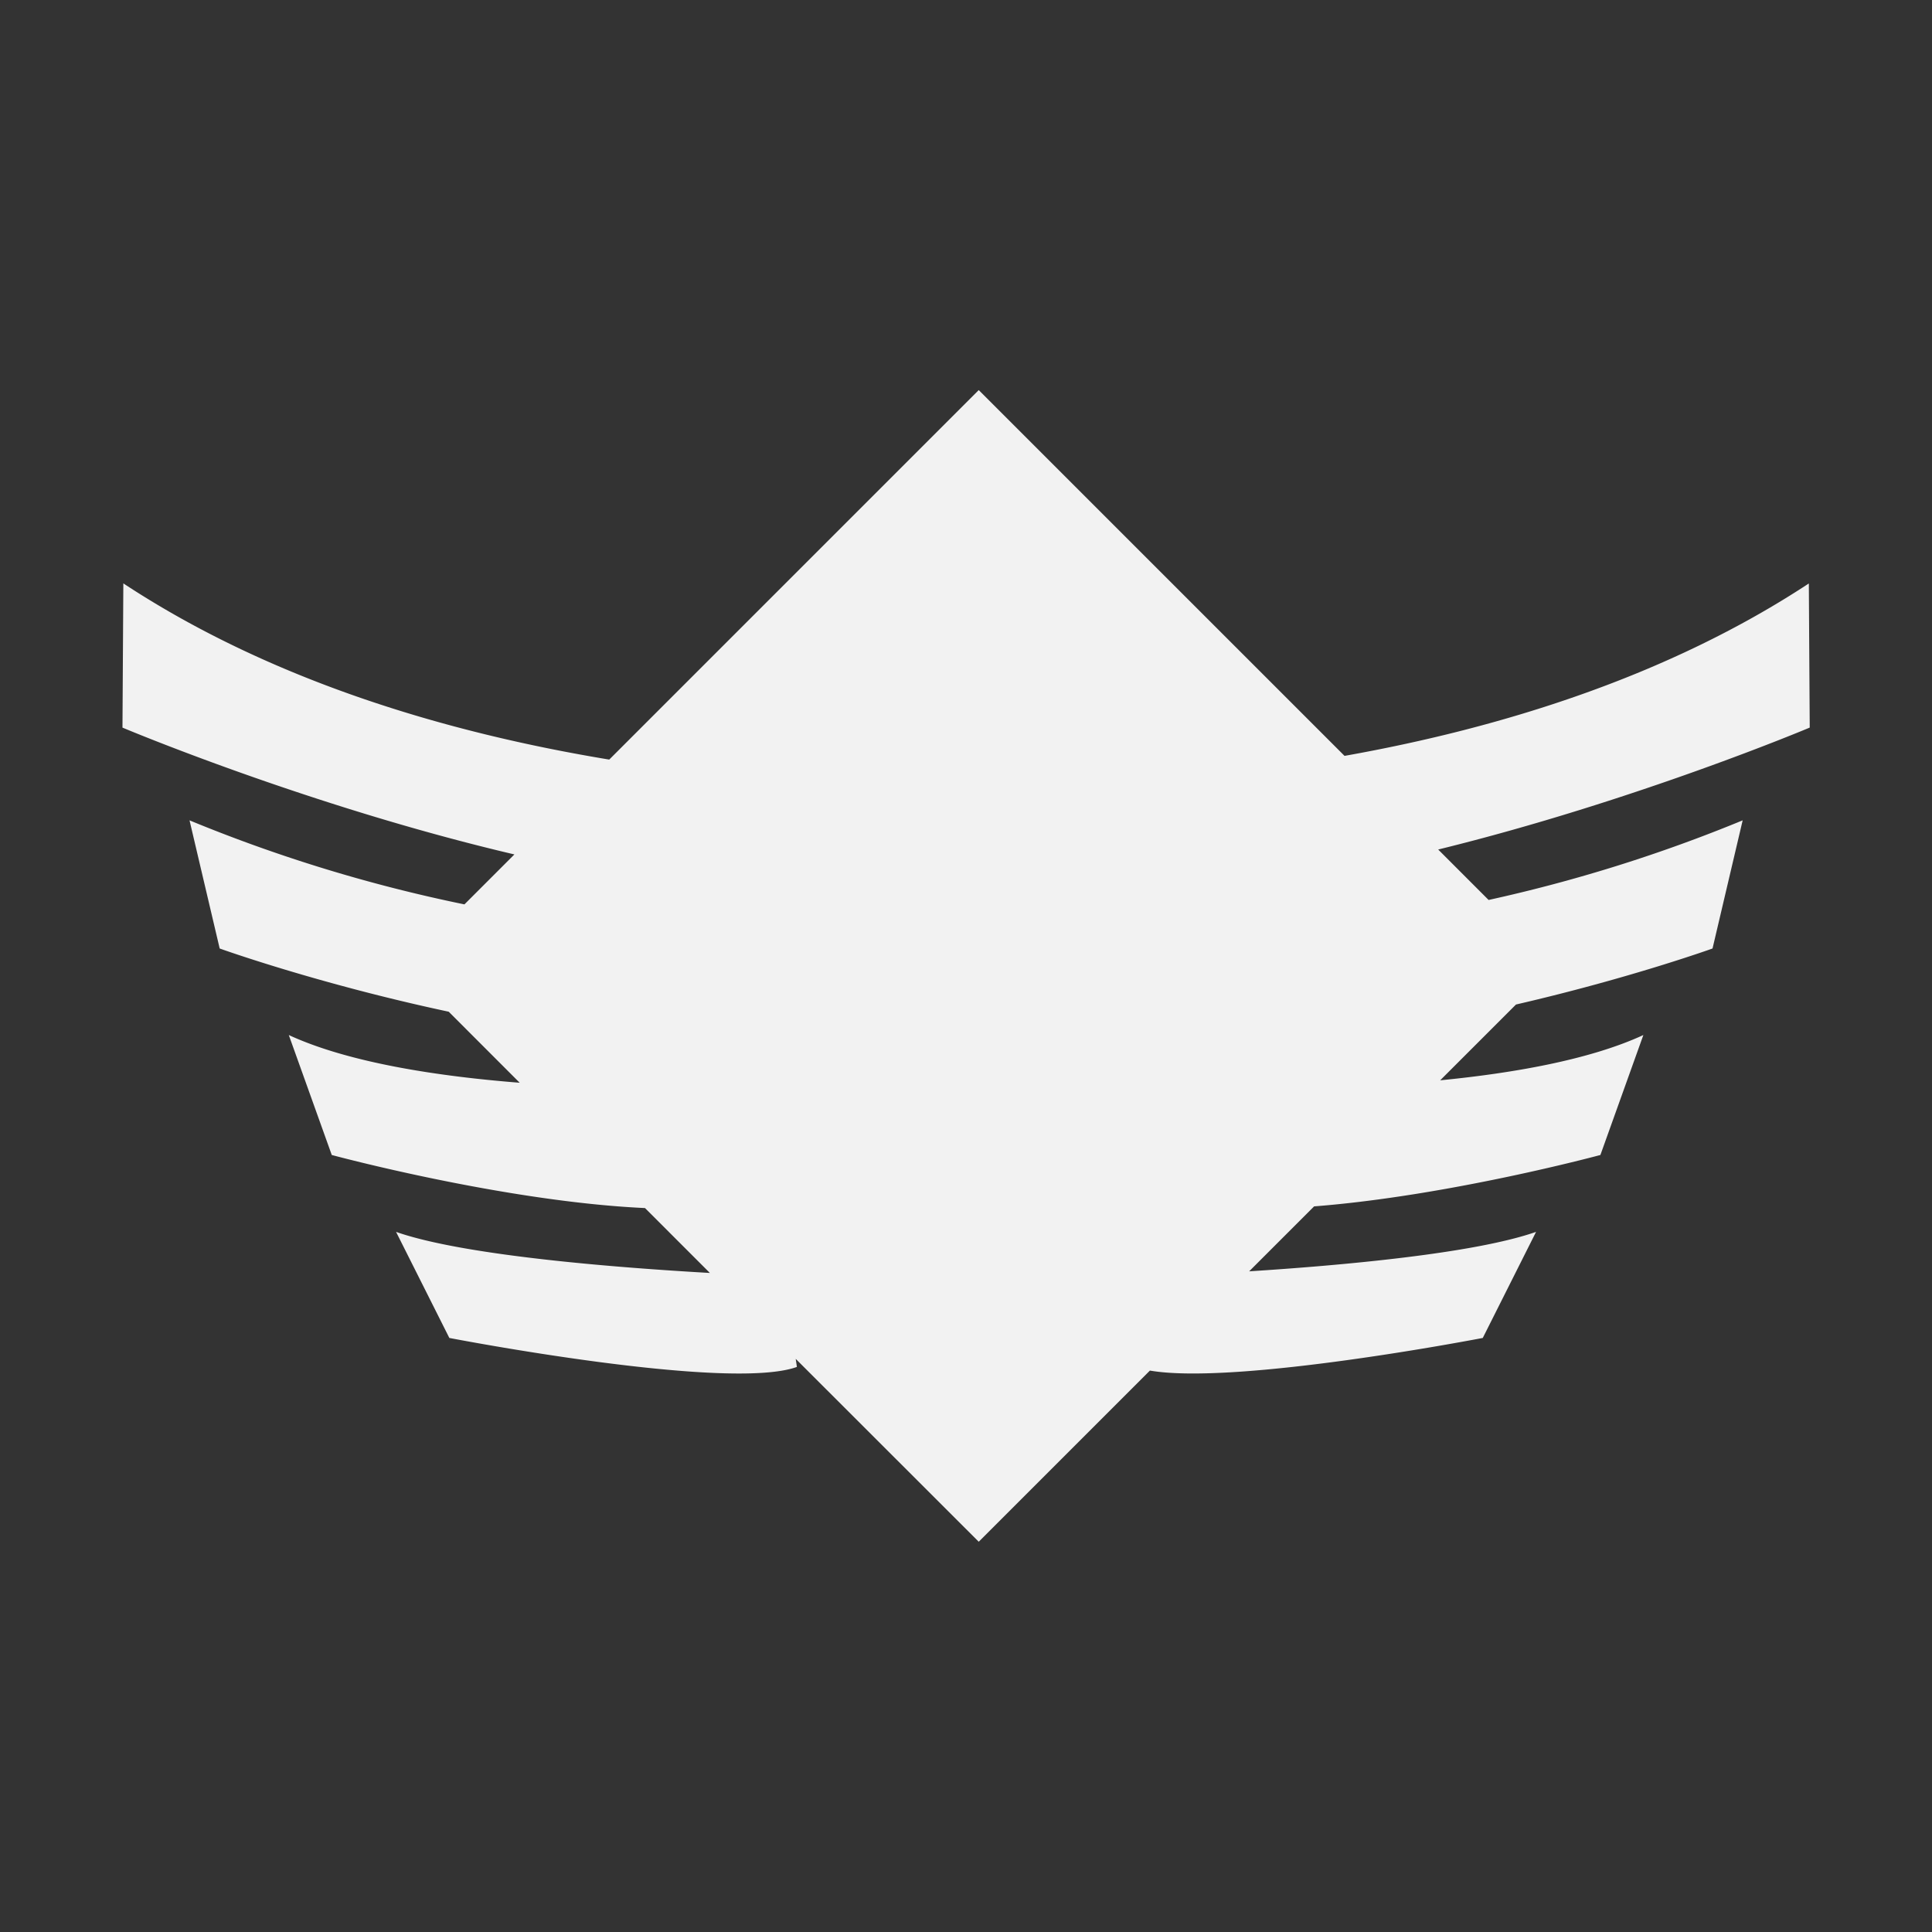 <svg id="Calque_1" data-name="Calque 1" xmlns="http://www.w3.org/2000/svg" viewBox="0 0 1000 1000"><rect x="0" y="0" width="1000" height="1000" fill="#333333" stroke="none"/><defs><style>.cls-1{fill:#f2f2f2;}</style></defs><title>freeman-vignette-plain</title><path class="cls-1" d="M744.4,439.71c102.18-25.08,192.31-63.11,192.31-63.11L936.25,302C863,350.18,776.74,376.87,695.93,391.24L506.59,201.91,315.34,393.16c-84-13.87-174.87-40.75-251.5-91.2l-.45,74.65s96.42,40.68,202.86,65.64l-25.86,25.86A788.46,788.46,0,0,1,98.1,424.61l15.61,66.33s50.68,18.26,118.54,32.72L269,560.43c-41-3.22-88-10.12-119.52-24.7l22.24,62.09s89.11,24.11,162.13,27.47l33.59,33.59C319.8,656.16,240.28,650,205,637.62l27.58,54.9s144.2,27.91,179.89,15l-.61-4.18L506.59,798l88.6-88.59c45,7.75,172.29-16.89,172.29-16.89l27.58-54.9c-32,11.21-100.48,17.35-148.5,20.42l33.62-33.62c69.93-5.43,148.18-26.6,148.18-26.6l22.24-62.09c-27.89,12.91-67.93,19.79-105.17,23.44l39.24-39.23c59.25-13.68,101.73-29,101.73-29L902,424.61a789.9,789.9,0,0,1-131.5,41.21Z"/></svg>